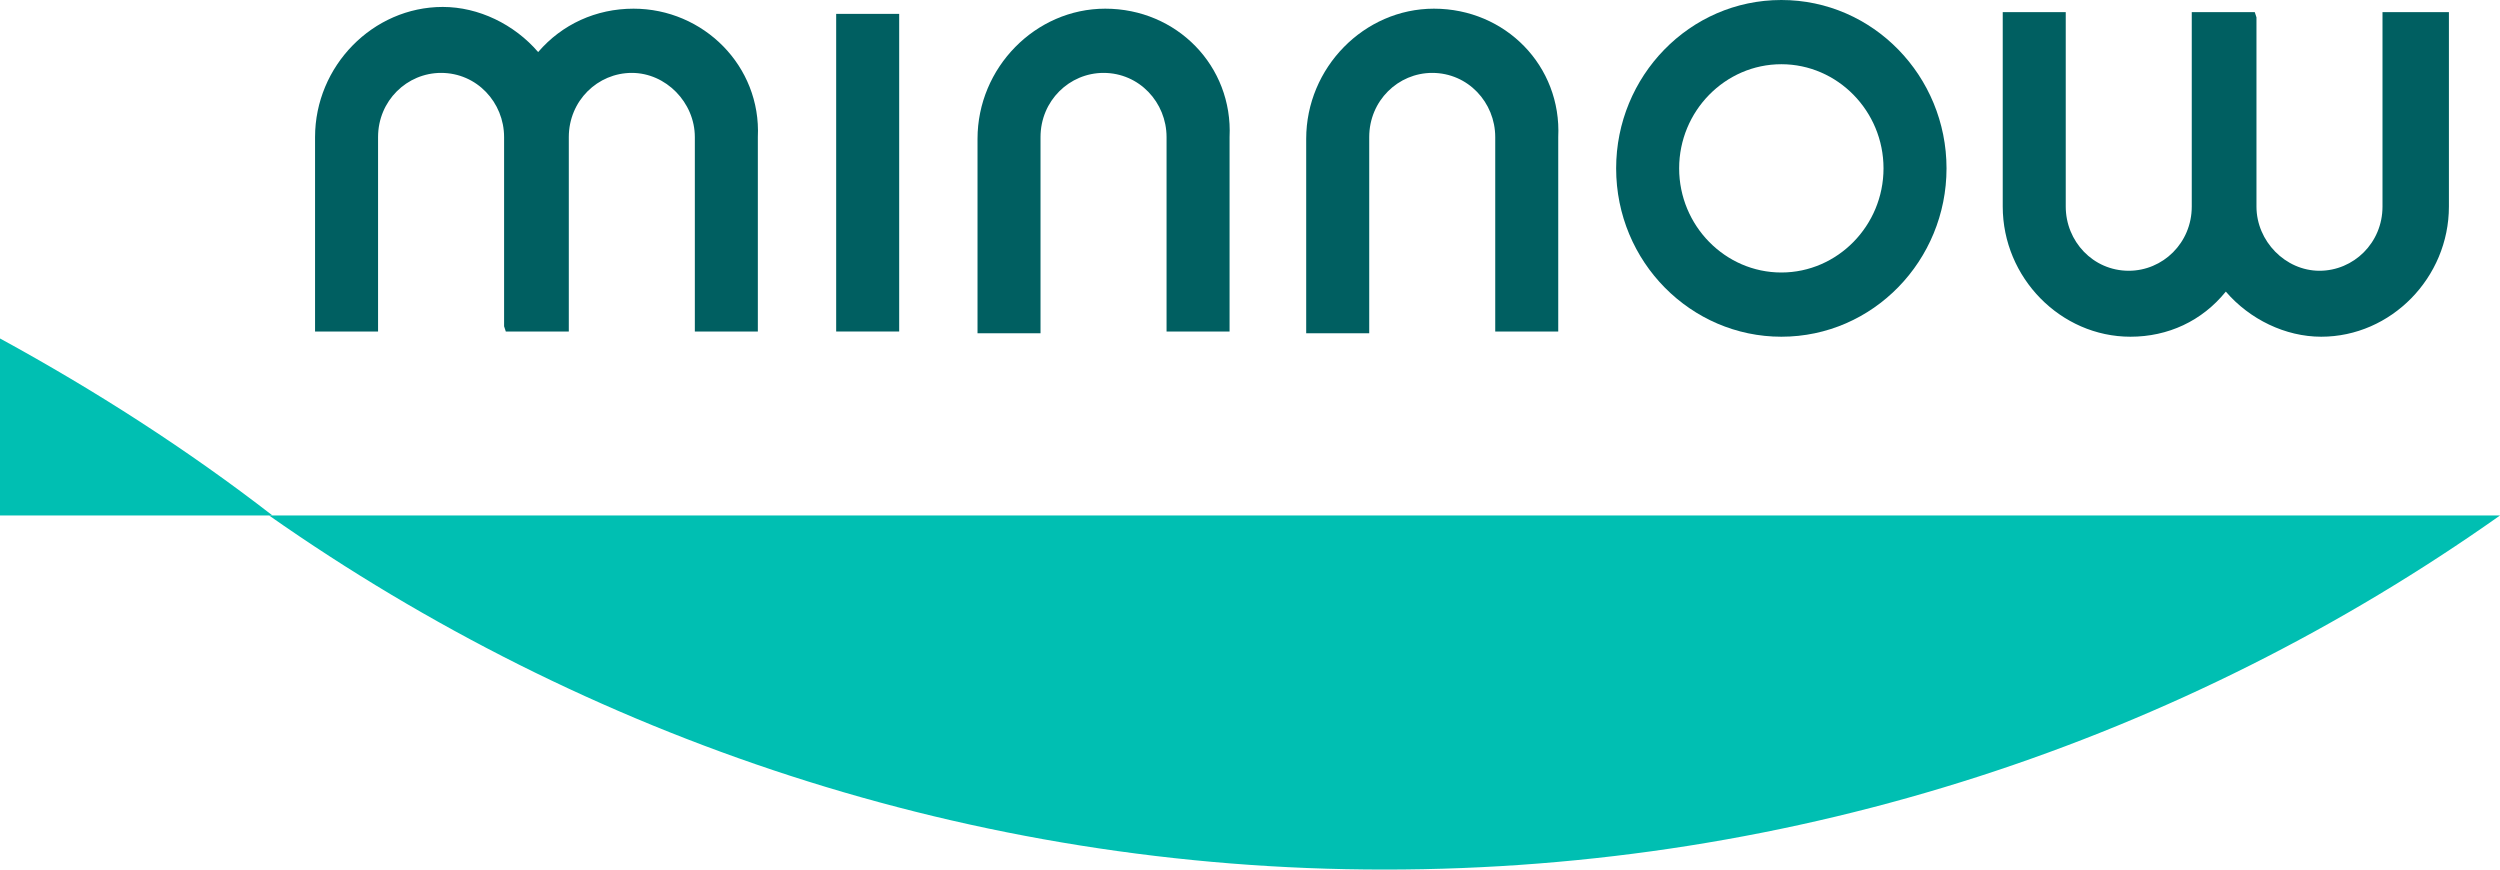 <svg width="138" height="48" viewBox="0 0 138 48" fill="none" xmlns="http://www.w3.org/2000/svg">
<g clip-path="url(#clip0_1_10)">
<path d="M34.97 0.479C32.902 0.479 31.022 1.341 29.706 2.874C28.39 1.341 26.416 0.383 24.442 0.383C20.587 0.383 17.391 3.641 17.391 7.569V18.299H20.869V7.569C20.869 5.557 22.468 4.024 24.348 4.024C26.322 4.024 27.826 5.653 27.826 7.569V18.012L27.92 18.299H31.398V7.569C31.398 5.557 32.996 4.024 34.876 4.024C36.756 4.024 38.355 5.653 38.355 7.569V18.299H41.833V7.569C42.021 3.641 38.825 0.479 34.97 0.479Z" fill="#005F61"/>
<path d="M131.514 0.671V11.401C131.514 13.413 129.916 14.946 128.036 14.946C126.156 14.946 124.557 13.317 124.557 11.401V0.958L124.463 0.671H120.985V11.401C120.985 13.413 119.387 14.946 117.507 14.946C115.533 14.946 114.029 13.317 114.029 11.401V0.671H110.551V11.401C110.551 15.329 113.747 18.587 117.601 18.587C119.669 18.587 121.549 17.724 122.865 16.096C124.181 17.629 126.156 18.587 128.13 18.587C131.984 18.587 135.18 15.329 135.18 11.401V0.671H131.514Z" fill="#005F61"/>
<path d="M61.01 0.479C57.155 0.479 53.959 3.736 53.959 7.665V18.395H57.437V7.569C57.437 5.557 59.035 4.024 60.916 4.024C62.89 4.024 64.394 5.653 64.394 7.569V18.299H67.872V7.569C68.06 3.641 64.958 0.479 61.01 0.479Z" fill="#005F61"/>
<path d="M79.153 0.479C75.299 0.479 72.102 3.736 72.102 7.665V18.395H75.581V7.569C75.581 5.557 77.179 4.024 79.059 4.024C81.033 4.024 82.537 5.653 82.537 7.569V18.299H86.015V7.569C86.203 3.641 83.101 0.479 79.153 0.479Z" fill="#005F61"/>
<path d="M49.635 0.766H46.157V18.299H49.635V0.766Z" fill="#005F61"/>
<path d="M98.33 0C93.253 0 89.211 4.216 89.211 9.293C89.211 14.467 93.347 18.587 98.33 18.587C103.406 18.587 107.448 14.371 107.448 9.293C107.448 4.216 103.406 0 98.33 0ZM98.33 15.042C95.227 15.042 92.689 12.455 92.689 9.293C92.689 6.132 95.227 3.545 98.33 3.545C101.432 3.545 103.97 6.132 103.97 9.293C103.97 12.455 101.432 15.042 98.33 15.042Z" fill="#005F61"/>
<path d="M14.853 28.455C32.338 40.719 53.584 48 76.427 48C99.27 48 120.515 40.815 138 28.455H14.853Z" fill="#00BFB2"/>
<path d="M0 18.683V28.455H15.041C10.341 24.814 5.264 21.557 0 18.683Z" fill="#00BFB2"/>
</g>
<defs>
<clipPath id="clip0_1_10">
<rect width="138" height="48" fill="white"/>
</clipPath>
</defs>
</svg>
